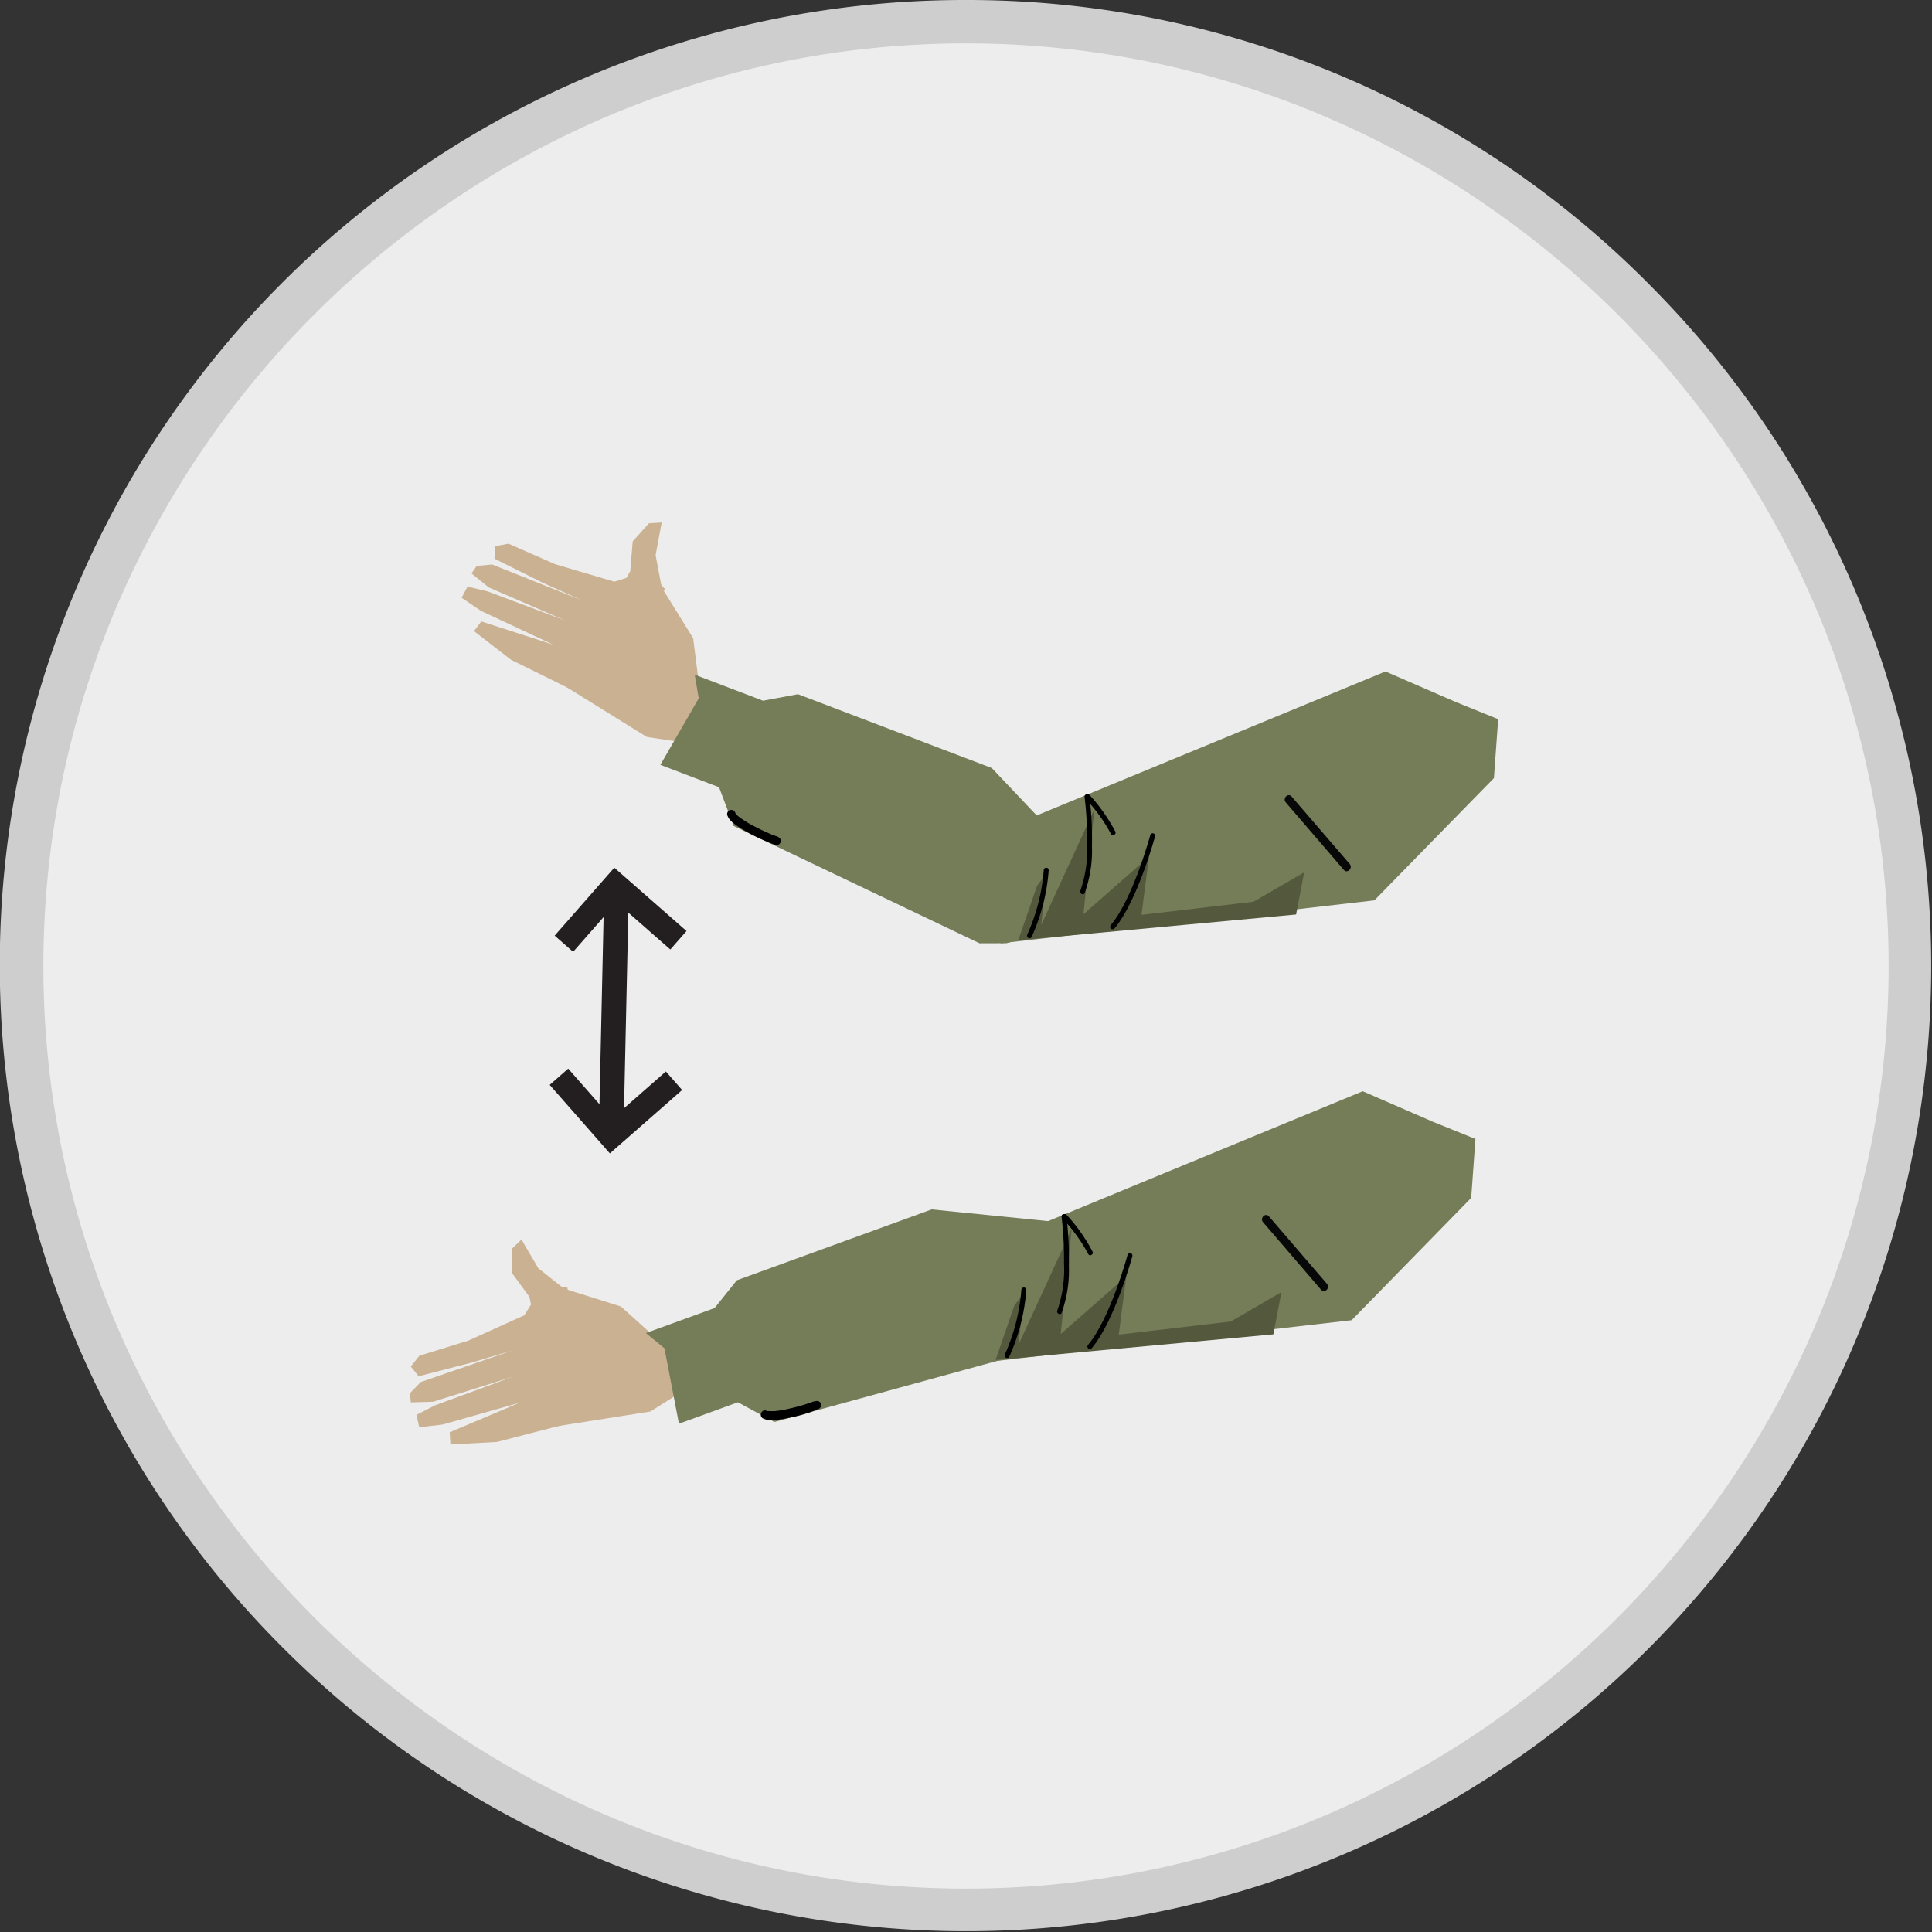 <svg id="Layer_1" data-name="Layer 1" xmlns="http://www.w3.org/2000/svg" viewBox="0 0 222.67 222.67"><rect x="0" y="0" width="222.67" height="222.67" fill="#333333" stroke="none"/><defs><style>.cls-1{fill:#ededed;}.cls-2{fill:#cecece;}.cls-3{fill:#cab192;}.cls-4{fill:#747c58;}.cls-5{fill:#080808;}.cls-6{fill:#54593e;}.cls-10,.cls-7,.cls-9{fill:none;}.cls-7{stroke:#000;stroke-linecap:round;stroke-width:0.57px;}.cls-10,.cls-7,.cls-8,.cls-9{stroke-miterlimit:10;}.cls-8{fill:#231f20;}.cls-10,.cls-8,.cls-9{stroke:#231f20;}.cls-8,.cls-9{stroke-width:2.84px;}.cls-10{stroke-width:2.83px;}</style></defs><circle class="cls-1" cx="111.33" cy="111.33" r="108.83" transform="translate(-46.12 111.33) rotate(-45)"/><path class="cls-2" d="M111.33,5c58.49,0,106.34,47.85,106.34,106.33h0c0,58.49-47.85,106.34-106.34,106.34h0C52.85,217.67,5,169.82,5,111.33H5C5,52.85,52.85,5,111.33,5h0m0-5A111.21,111.21,0,0,0,32.7,190,111.21,111.21,0,1,0,190,32.7,110.55,110.55,0,0,0,111.33,0Z"/><polygon class="cls-3" points="84.25 86.39 80.81 80.85 79.89 73.56 75.66 66.73 69.7 68.89 64.05 74.49 65.28 79.18 74.55 84.94 84.25 86.39"/><polyline class="cls-3" points="74.75 65.81 76.65 67.9 66.85 79.97 58.88 76.03 54.63 72.74 55.47 71.62 63.79 74.31 55.46 70.42 53.2 68.89 53.89 67.6 56.23 68.17 65.15 71.52 56.33 67.7 54.34 66.09 54.95 65.22 56.73 65.06 67.09 69.2 62.59 67.18 56.99 64.39 57.04 62.95 58.61 62.66 63.99 65.03 70.8 67.04"/><polygon class="cls-3" points="70.36 69.89 72.64 65.83 72.92 62.4 74.79 60.31 76.26 60.22 75.56 63.99 76.28 67.78 76.13 70.6 70.36 69.89"/><polygon class="cls-4" points="172.67 82.89 167.81 80.92 159.68 77.39 115.64 95.57 111.31 102.23 115.33 108.72 158.4 103.77 172.18 89.68 172.67 82.89"/><polygon class="cls-4" points="80.07 77.76 87.94 80.76 91.97 80.01 114.31 88.52 124.19 98.96 118.95 107.79 116.01 108.71 112.9 108.72 84.56 95.2 82.87 90.73 76.11 88.15 80.53 80.49 80.07 77.76"/><path d="M125.05,92a18.64,18.64,0,0,1,3,4.13c.17.32.66,0,.49-.29a19.9,19.9,0,0,0-3-4.25c-.25-.26-.65.14-.4.41Z"/><path d="M89.66,96.44l-.5-.17c-.24-.09-.4-.16-.59-.25-.56-.24-1.11-.51-1.65-.79a12.59,12.59,0,0,1-1.54-.93,3,3,0,0,1-.47-.39l-.1-.11c-.09-.09,0,0,0,0l-.06-.1c0-.07,0,.11,0,0a.48.48,0,0,0-.93.25,1.81,1.81,0,0,0,.6.82,7.62,7.62,0,0,0,1.16.82,20.67,20.67,0,0,0,2.7,1.36,9.25,9.25,0,0,0,1.14.44.48.48,0,0,0,.26-.92Z"/><path class="cls-5" d="M148.19,92.48c2.22,2.6,4.47,5.18,6.69,7.78.4.47,1.08-.21.68-.68-2.23-2.6-4.47-5.18-6.7-7.78-.4-.47-1.07.21-.67.68Z"/><polygon class="cls-6" points="150.31 100.54 149.38 105.4 117.36 108.37 119.53 102.08 120.67 100.56 120 106.61 126.13 93.27 124.87 105.37 132.43 98.73 131.56 105.44 144.47 103.93 150.31 100.54"/><path d="M125,91.83a40.63,40.63,0,0,1,.29,5.4,14.35,14.35,0,0,1-.77,5.41c-.14.33.35.62.49.29a14.3,14.3,0,0,0,.84-5.39,40.37,40.37,0,0,0-.28-5.71c0-.36-.61-.37-.57,0Z"/><path class="cls-7" d="M132.85,96.32s-2,7.4-4.62,10.5"/><path class="cls-7" d="M120.58,100.29a22.55,22.55,0,0,1-1.93,7.56"/><polygon class="cls-3" points="83.26 157.44 77.03 155.5 71.56 150.58 63.9 148.17 60.81 153.71 60.19 161.64 64.18 164.38 74.97 162.68 83.26 157.44"/><polyline class="cls-3" points="62.61 148.08 65.41 148.41 65.9 163.96 57.28 166.19 51.92 166.48 51.82 165.08 59.88 161.67 51.03 164.18 48.32 164.5 48 163.07 50.14 161.97 59.08 158.68 49.91 161.56 47.35 161.63 47.24 160.58 48.49 159.29 59.03 155.65 54.31 157.06 48.25 158.62 47.34 157.49 48.34 156.25 53.96 154.52 60.43 151.59"/><polygon class="cls-3" points="61.95 154.04 61.02 149.47 58.99 146.7 59.04 143.89 60.1 142.86 62.04 146.17 65.05 148.56 66.78 150.8 61.95 154.04"/><polygon class="cls-4" points="170.05 131.27 165.2 129.31 157.06 125.77 113.02 143.95 108.69 150.62 112.71 157.1 155.78 152.16 169.56 138.06 170.05 131.27"/><polygon class="cls-4" points="74.44 153.64 82.36 150.76 84.92 147.56 107.38 139.39 121.69 140.83 123.5 150.93 121.88 153.55 119.53 155.59 89.25 163.89 85.04 161.62 78.25 164.09 76.58 155.4 74.44 153.64"/><path d="M122.43,140.41a19.12,19.12,0,0,1,3,4.13c.17.33.66,0,.49-.28a19.41,19.41,0,0,0-3-4.25c-.25-.27-.65.14-.4.4Z"/><path d="M93.88,161.52s-.15.07,0,0l-.1,0-.29.11-.68.23c-.58.18-1.17.34-1.76.47a12.35,12.35,0,0,1-1.7.3,5,5,0,0,1-.67,0h-.06l-.13,0-.1,0c.13.05,0,0,0,0-.51-.34-1,.49-.49.83a2.32,2.32,0,0,0,1.35.21,14.1,14.1,0,0,0,1.93-.31,15.78,15.78,0,0,0,3.22-1,.48.48,0,0,0,.17-.66.48.48,0,0,0-.65-.17Z"/><path class="cls-5" d="M145.57,140.86c2.22,2.6,4.47,5.19,6.69,7.79.4.47,1.08-.21.68-.68-2.22-2.6-4.47-5.18-6.69-7.78-.41-.47-1.08.21-.68.67Z"/><polygon class="cls-6" points="147.69 148.92 146.76 153.79 114.74 156.75 116.91 150.46 118.05 148.95 117.38 154.99 123.51 141.65 122.25 153.75 129.81 147.11 128.94 153.82 141.85 152.31 147.69 148.92"/><path d="M122.35,140.21a42.38,42.38,0,0,1,.28,5.4,14.4,14.4,0,0,1-.77,5.42c-.14.33.35.62.49.28a14.25,14.25,0,0,0,.84-5.38,40.44,40.44,0,0,0-.28-5.72c0-.36-.61-.36-.56,0Z"/><path class="cls-7" d="M130.23,144.71s-2,7.39-4.62,10.49"/><path class="cls-7" d="M118,148.67a22.55,22.55,0,0,1-1.93,7.56"/><line class="cls-8" x1="70.44" y1="130.53" x2="71.05" y2="102.79"/><polyline class="cls-9" points="64.42 124.1 70.42 130.93 77.68 124.56"/><polyline class="cls-10" points="64.99 108.77 70.93 102 78.19 108.37"/></svg>